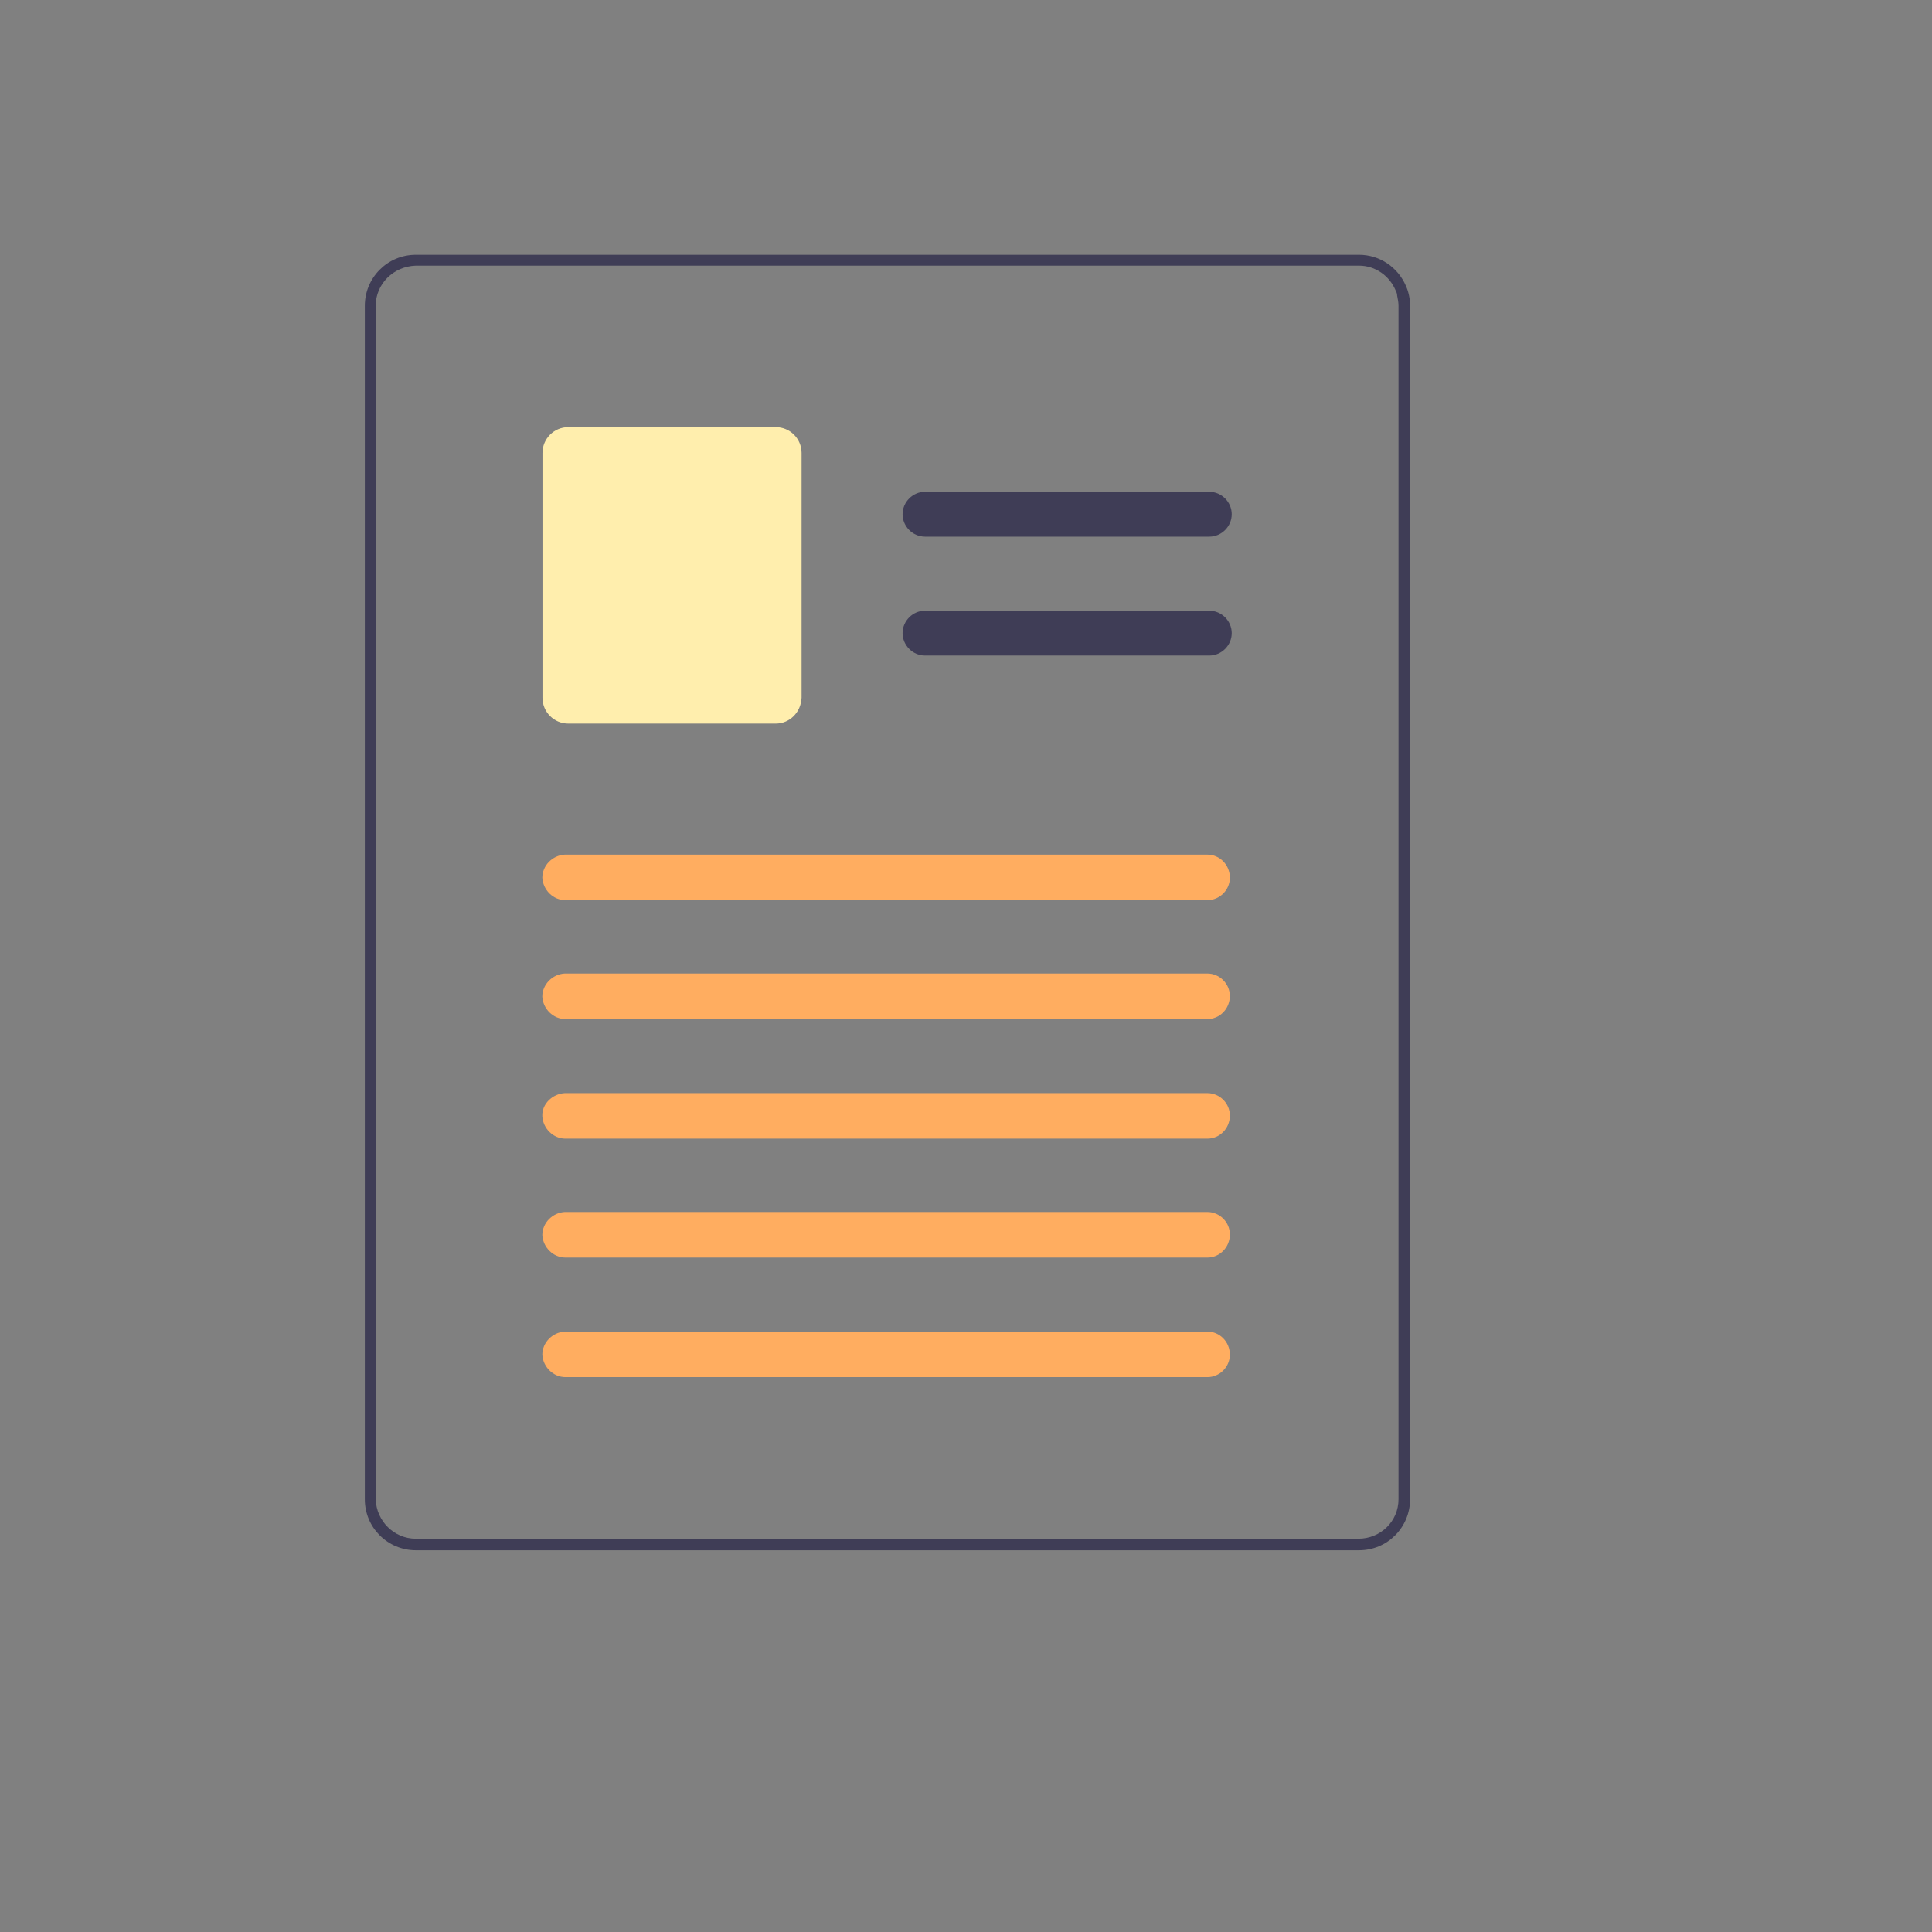 <?xml version="1.0" encoding="UTF-8" standalone="no" ?>
<!DOCTYPE svg PUBLIC "-//W3C//DTD SVG 1.1//EN" "http://www.w3.org/Graphics/SVG/1.1/DTD/svg11.dtd">
<svg xmlns="http://www.w3.org/2000/svg" xmlns:xlink="http://www.w3.org/1999/xlink" version="1.1" width="500" height="500" viewBox="0 0 500 500" xml:space="preserve">
<rect x="0" y="0" width="500" height="500" fill="#808080" stroke="none"/>
<desc>Created with Fabric.js 4.6.0</desc>
<defs>
</defs>
<g transform="matrix(1.76 0 0 1.76 229.67 233.57)" id="31gNYTfBXigKSfGBFchTB"  >
<path style="stroke: none; stroke-width: 1; stroke-dasharray: none; stroke-linecap: butt; stroke-dashoffset: 0; stroke-linejoin: miter; stroke-miterlimit: 4; fill: rgb(63,61,86); fill-rule: nonzero; opacity: 1;" vector-effect="non-scaling-stroke"  transform=" translate(-367.95, -233.75)" d="M 444.2 143.1 C 443 140.3 440.3 138.5 437.3 138.5 L 298.6 138.5 C 294.4 138.5 291.1 141.9 291.1 146 L 291.1 321.5 C 291.1 325.7 294.5 329 298.6 329 L 437.3 329 C 441.5 329 444.8 325.6 444.8 321.5 L 444.8 146 C 444.8 145 444.6 144 444.2 143.1 z M 443.1 321.5 C 443.1 324.7 440.5 327.3 437.2 327.3 L 298.6 327.3 C 295.4 327.3 292.8 324.7 292.7 321.5 L 292.7 146 C 292.7 142.8 295.3 140.2 298.6 140.1 L 437.3 140.1 C 439.7 140.1 441.8 141.6 442.7 143.8 C 442.8 144 442.9 144.2 442.9 144.5 C 443 145 443.1 145.5 443.1 146 L 443.1 321.5 z" stroke-linecap="round" />
</g>
<g transform="matrix(1.76 0 0 1.76 276.18 133.08)" id="S-nkFXv1z5KOuThFbZ4w-"  >
<path style="stroke: none; stroke-width: 1; stroke-dasharray: none; stroke-linecap: butt; stroke-dashoffset: 0; stroke-linejoin: miter; stroke-miterlimit: 4; fill: rgb(63,61,86); fill-rule: nonzero; opacity: 1;" vector-effect="non-scaling-stroke"  transform=" translate(-394.4, -176.6)" d="M 415.3 179.9 L 373.5 179.9 C 371.7 179.9 370.2 178.4 370.2 176.6 C 370.2 174.8 371.7 173.3 373.5 173.3 L 415.3 173.3 C 417.1 173.3 418.6 174.8 418.6 176.6 C 418.6 178.4 417.1 179.9 415.3 179.9 z" stroke-linecap="round" />
</g>
<g transform="matrix(1.76 0 0 1.76 276.18 163.85)" id="WcSKmQstmO4RoA_Z_QxhF"  >
<path style="stroke: none; stroke-width: 1; stroke-dasharray: none; stroke-linecap: butt; stroke-dashoffset: 0; stroke-linejoin: miter; stroke-miterlimit: 4; fill: rgb(63,61,86); fill-rule: nonzero; opacity: 1;" vector-effect="non-scaling-stroke"  transform=" translate(-394.4, -194.1)" d="M 415.3 197.4 L 373.5 197.4 C 371.7 197.4 370.2 195.9 370.2 194.1 C 370.2 192.3 371.7 190.8 373.5 190.8 L 415.3 190.8 C 417.1 190.8 418.6 192.3 418.6 194.1 C 418.6 195.9 417.1 197.4 415.3 197.4 z" stroke-linecap="round" />
</g>
<g transform="matrix(1.76 0 0 1.76 173.92 148.9)" id="z8Ej-16Ts0YCvbTvRqtzv"  >
<path style="stroke: none; stroke-width: 1; stroke-dasharray: none; stroke-linecap: butt; stroke-dashoffset: 0; stroke-linejoin: miter; stroke-miterlimit: 4; fill: rgb(255,238,173); fill-rule: nonzero; opacity: 1;" vector-effect="non-scaling-stroke"  transform=" translate(0, 0)" d="M 15.25 21.8 L -15.25 21.8 C -17.35 21.8 -19.05 20.1 -19.05 18 L -19.05 -18 C -19.05 -20.1 -17.35 -21.8 -15.25 -21.8 L 15.25 -21.8 C 17.35 -21.8 19.05 -20.1 19.05 -18 L 19.05 18 C 18.95 20.2 17.25 21.8 15.25 21.8 z" stroke-linecap="round" />
</g>
<g transform="matrix(1.76 0 0 1.76 229.32 227.07)" id="AkBOHcww4-R5jzrNiS6Pm"  >
<path style="stroke: none; stroke-width: 1; stroke-dasharray: none; stroke-linecap: butt; stroke-dashoffset: 0; stroke-linejoin: miter; stroke-miterlimit: 4; fill: rgb(255,173,96); fill-rule: nonzero; opacity: 1;" vector-effect="non-scaling-stroke"  transform=" translate(-367.75, -230.05)" d="M 415 233.4 L 320.6 233.4 C 318.8 233.4 317.3 231.9 317.2 230.1 C 317.2 228.3 318.7 226.8 320.5 226.7 C 320.5 226.7 320.5 226.7 320.5 226.7 L 415 226.7 C 416.8 226.7 418.3 228.2 418.3 230.1 C 418.3 231.9 416.8 233.4 415 233.4 z" stroke-linecap="round" />
</g>
<g transform="matrix(1.76 0 0 1.76 230.79 257.84)" id="BPNBOxy2aUQTKAEE2FErx"  >
<path style="stroke: none; stroke-width: 1; stroke-dasharray: none; stroke-linecap: butt; stroke-dashoffset: 0; stroke-linejoin: miter; stroke-miterlimit: 4; fill: rgb(255,173,96); fill-rule: nonzero; opacity: 1;" vector-effect="non-scaling-stroke"  transform=" translate(0, 0)" d="M 46.411 3.35 C 46.411 3.35 61.881 3.35 38.281 3.35 C 14.681 3.35 -47.989 3.35 -47.989 3.35 C -49.789 3.35 -51.289 1.85 -51.389 0.05 C -51.389 -1.75 -49.889 -3.25 -48.089 -3.35 L -48.089 -3.35 L 46.411 -3.35 C 48.211 -3.35 49.711 -1.85 49.711 -0.05 C 49.711 1.85 48.211 3.35 46.411 3.35 z" stroke-linecap="round" />
</g>
<g transform="matrix(1.76 0 0 1.76 229.32 288.79)" id="u3qfmLISVv81_UX7xbyVT"  >
<path style="stroke: none; stroke-width: 1; stroke-dasharray: none; stroke-linecap: butt; stroke-dashoffset: 0; stroke-linejoin: miter; stroke-miterlimit: 4; fill: rgb(255,173,96); fill-rule: nonzero; opacity: 1;" vector-effect="non-scaling-stroke"  transform=" translate(-367.75, -265.15)" d="M 415 268.5 L 320.6 268.5 C 318.8 268.5 317.3 267 317.2 265.2 C 317.1 263.4 318.7 261.9 320.5 261.8 C 320.5 261.8 320.5 261.8 320.5 261.8 L 415 261.8 C 416.8 261.8 418.3 263.3 418.3 265.1 C 418.3 267 416.8 268.5 415 268.5 z" stroke-linecap="round" />
</g>
<g transform="matrix(1.76 0 0 1.76 229.32 319.56)" id="tZHeU_ZsB1f2ncODfzbIa"  >
<path style="stroke: none; stroke-width: 1; stroke-dasharray: none; stroke-linecap: butt; stroke-dashoffset: 0; stroke-linejoin: miter; stroke-miterlimit: 4; fill: rgb(255,173,96); fill-rule: nonzero; opacity: 1;" vector-effect="non-scaling-stroke"  transform=" translate(-367.75, -282.65)" d="M 415 286 L 320.6 286 C 318.8 286 317.3 284.5 317.2 282.7 C 317.2 280.9 318.7 279.4 320.5 279.3 C 320.5 279.3 320.5 279.3 320.5 279.3 L 415 279.3 C 416.8 279.3 418.3 280.8 418.3 282.6 C 418.3 284.5 416.8 286 415 286 z" stroke-linecap="round" />
</g>
<g transform="matrix(1.76 0 0 1.76 229.32 350.51)" id="I03NTIKE1dBRxirKz7w6f"  >
<path style="stroke: none; stroke-width: 1; stroke-dasharray: none; stroke-linecap: butt; stroke-dashoffset: 0; stroke-linejoin: miter; stroke-miterlimit: 4; fill: rgb(255,173,96); fill-rule: nonzero; opacity: 1;" vector-effect="non-scaling-stroke"  transform=" translate(-367.75, -300.25)" d="M 415 303.6 L 320.6 303.6 C 318.8 303.6 317.3 302.1 317.2 300.3 C 317.2 298.5 318.7 297 320.5 296.9 C 320.5 296.9 320.5 296.9 320.5 296.9 L 415 296.9 C 416.8 296.9 418.3 298.4 418.3 300.3 C 418.3 302.1 416.8 303.6 415 303.6 z" stroke-linecap="round" />
</g>
</svg>